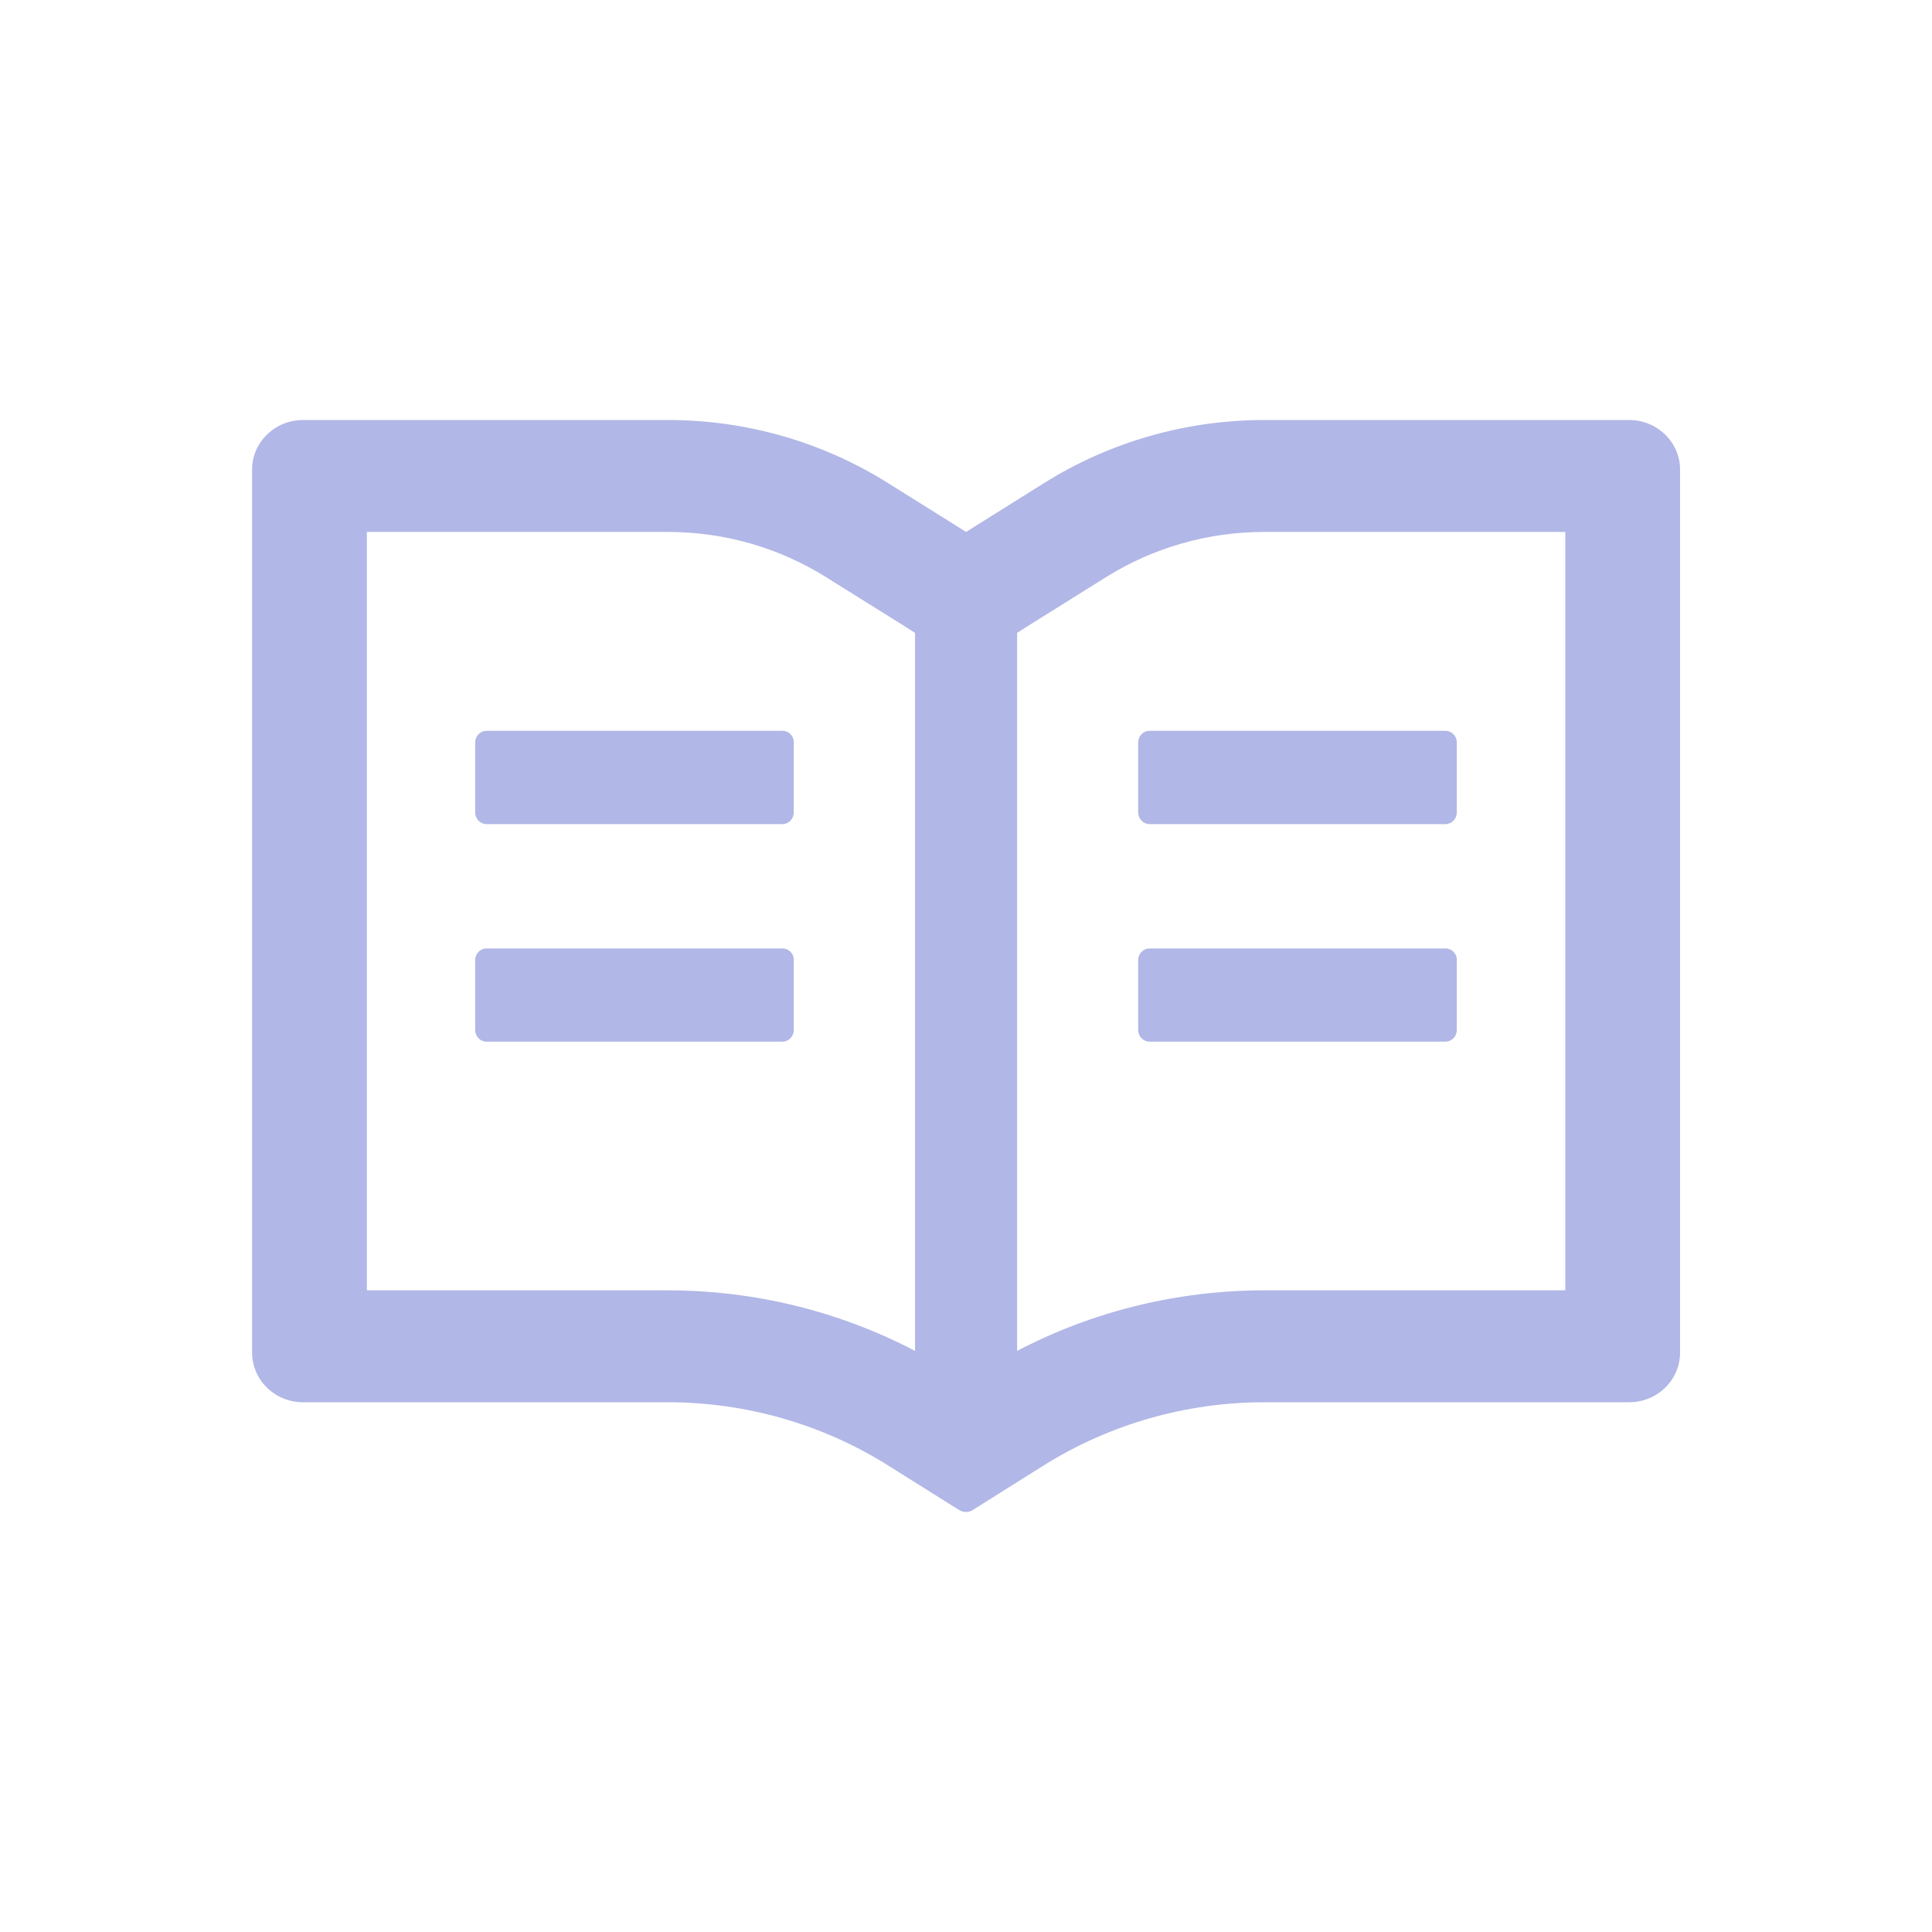 <svg width="25" height="25" viewBox="0 0 25 25" fill="none" xmlns="http://www.w3.org/2000/svg">
<g id="icon-book">
<path id="Vector" d="M21.08 5.435H16.361C15.349 5.435 14.359 5.718 13.507 6.253L12.501 6.883L11.494 6.253C10.644 5.718 9.653 5.434 8.64 5.435H3.922C3.557 5.435 3.262 5.722 3.262 6.078V17.502C3.262 17.858 3.557 18.145 3.922 18.145H8.64C9.653 18.145 10.643 18.429 11.494 18.964L12.41 19.539C12.437 19.555 12.468 19.565 12.499 19.565C12.53 19.565 12.561 19.557 12.588 19.539L13.503 18.964C14.357 18.429 15.349 18.145 16.361 18.145H21.08C21.445 18.145 21.74 17.858 21.74 17.502V6.078C21.74 5.722 21.445 5.435 21.08 5.435ZM8.64 16.697H4.747V6.883H8.64C9.37 6.883 10.08 7.086 10.692 7.47L11.699 8.099L11.841 8.19V17.481C10.859 16.967 9.762 16.697 8.64 16.697ZM20.255 16.697H16.361C15.24 16.697 14.142 16.967 13.161 17.481V8.19L13.303 8.099L14.309 7.47C14.922 7.086 15.631 6.883 16.361 6.883H20.255V16.697ZM10.127 9.457H6.295C6.215 9.457 6.149 9.525 6.149 9.608V10.513C6.149 10.595 6.215 10.664 6.295 10.664H10.125C10.206 10.664 10.271 10.595 10.271 10.513V9.608C10.274 9.525 10.208 9.457 10.127 9.457ZM14.728 9.608V10.513C14.728 10.595 14.794 10.664 14.875 10.664H18.704C18.785 10.664 18.851 10.595 18.851 10.513V9.608C18.851 9.525 18.785 9.457 18.704 9.457H14.875C14.794 9.457 14.728 9.525 14.728 9.608ZM10.127 12.273H6.295C6.215 12.273 6.149 12.341 6.149 12.423V13.328C6.149 13.411 6.215 13.479 6.295 13.479H10.125C10.206 13.479 10.271 13.411 10.271 13.328V12.423C10.274 12.341 10.208 12.273 10.127 12.273ZM18.706 12.273H14.875C14.794 12.273 14.728 12.341 14.728 12.423V13.328C14.728 13.411 14.794 13.479 14.875 13.479H18.704C18.785 13.479 18.851 13.411 18.851 13.328V12.423C18.853 12.341 18.787 12.273 18.706 12.273Z" fill="#B1B7E6"/>
</g>
</svg>
